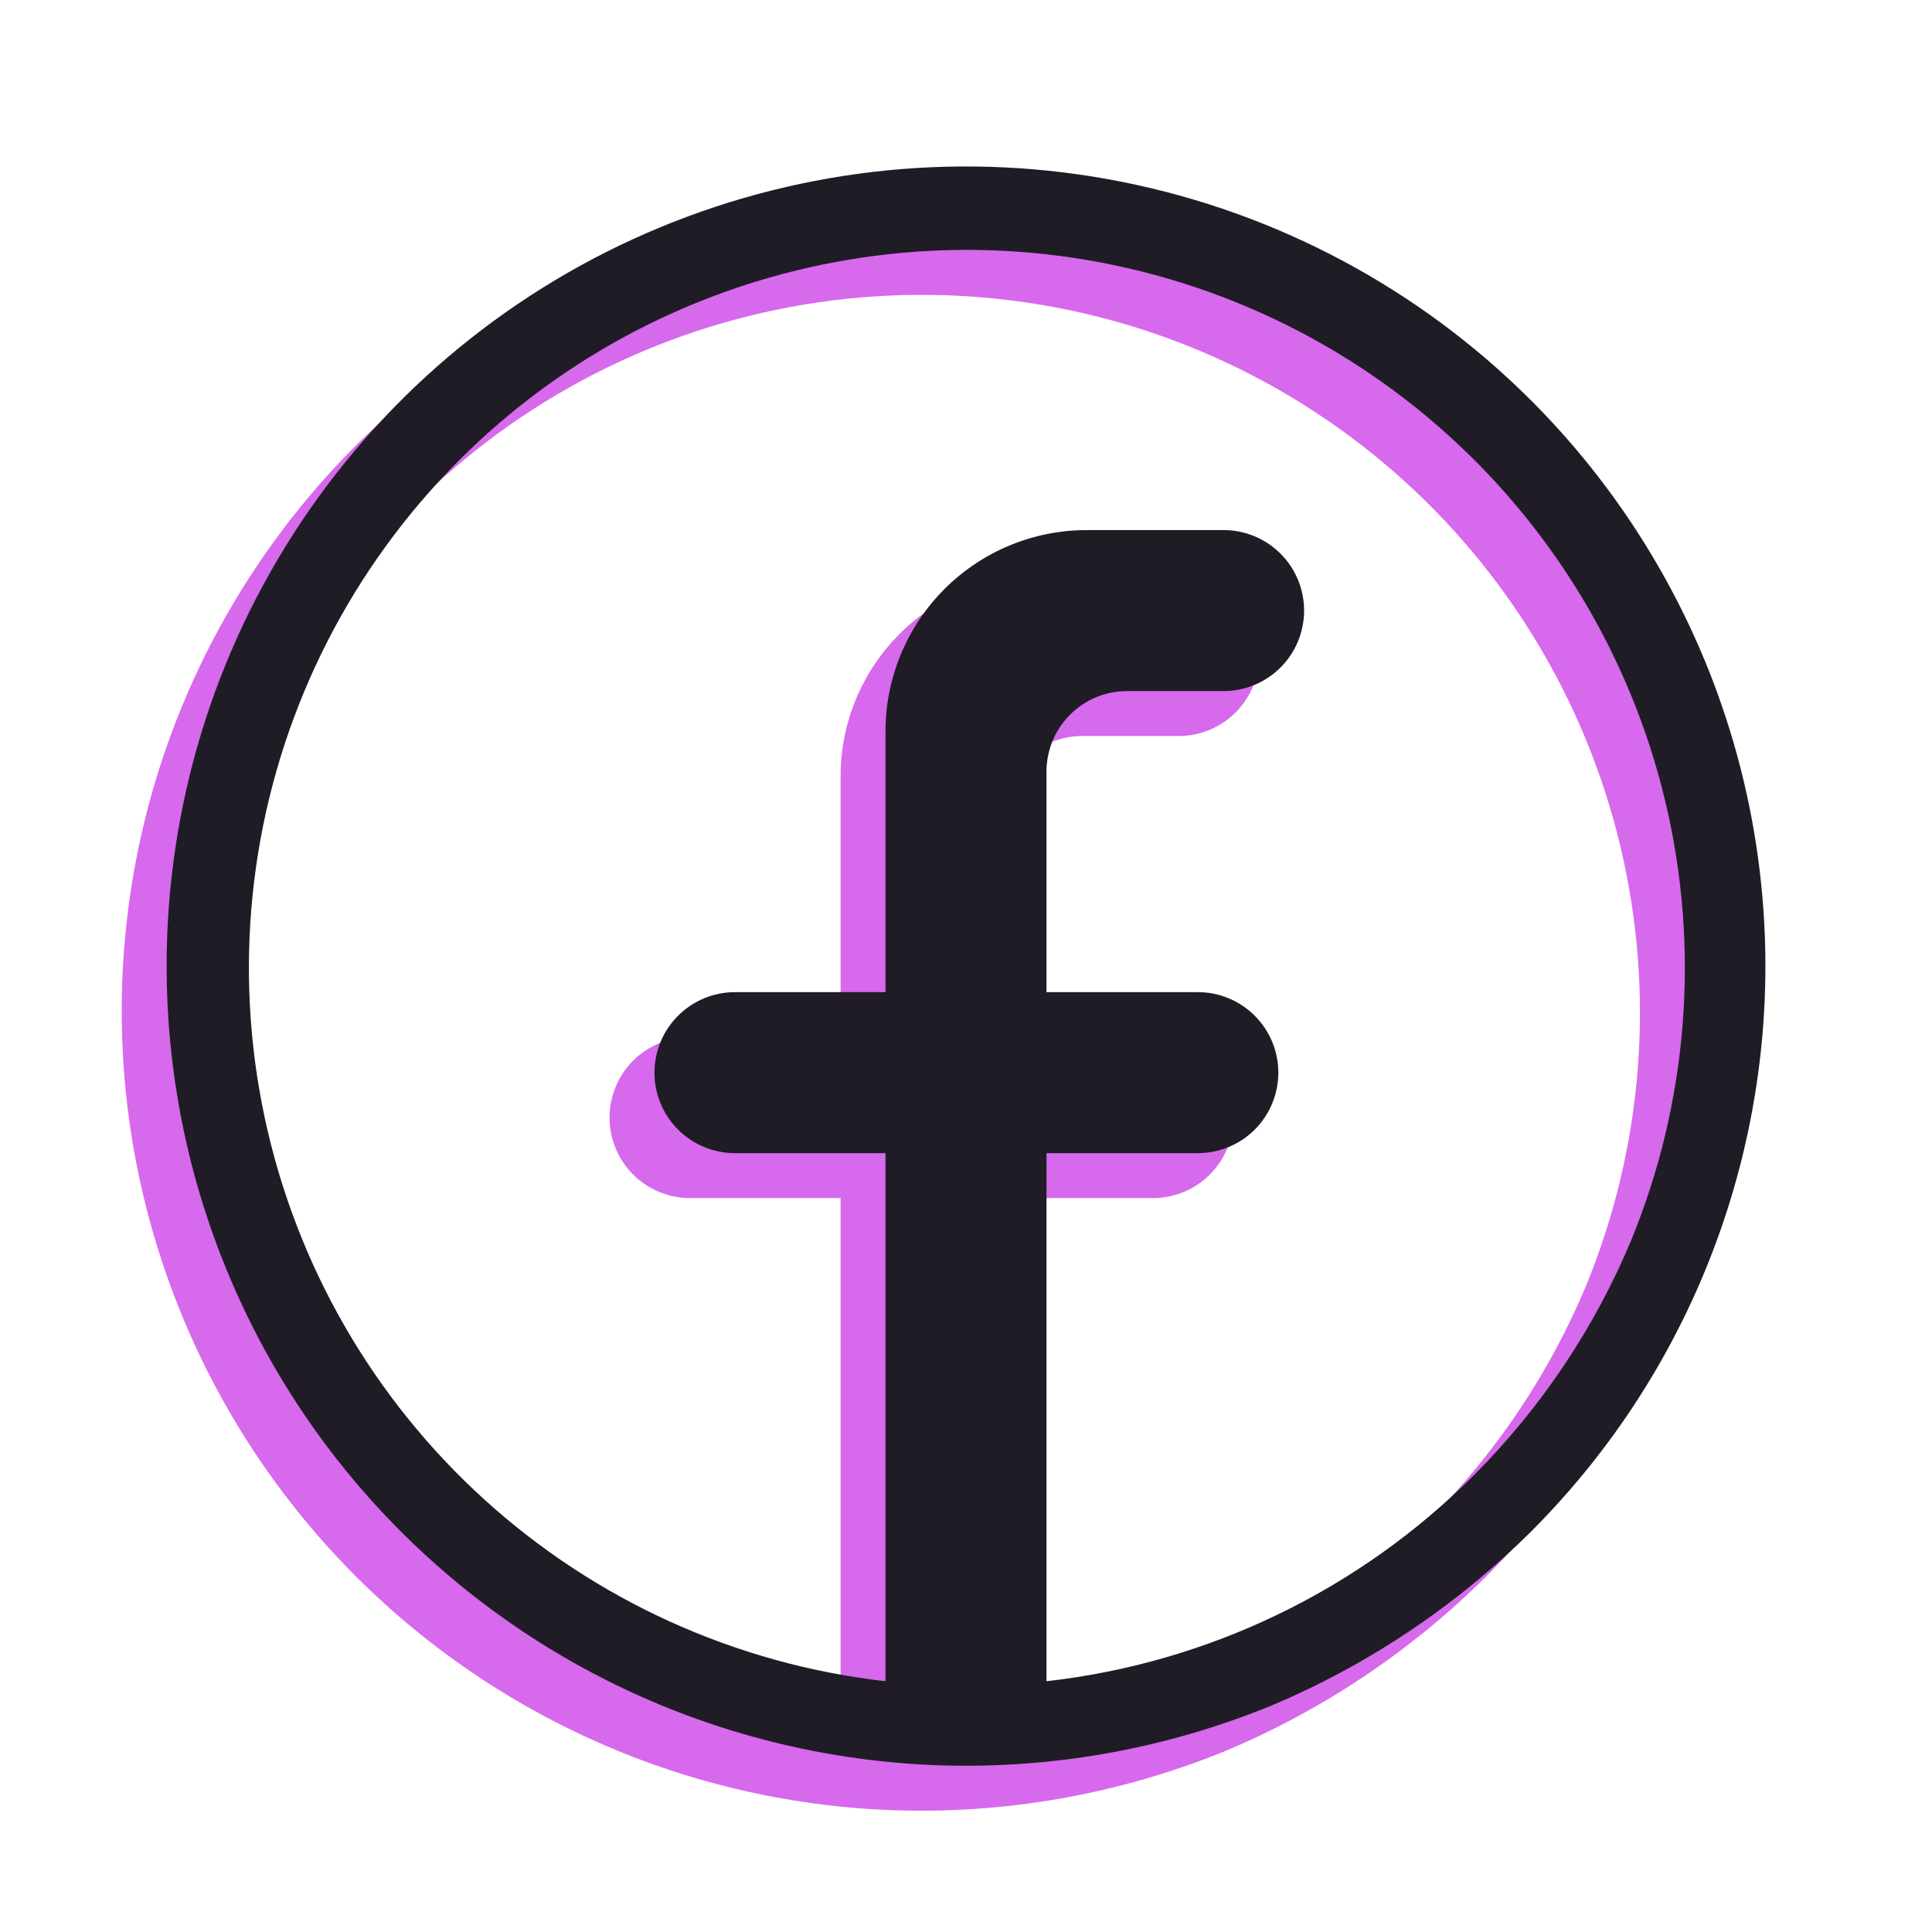 <svg width="60" height="60" viewBox="0 0 60 60" fill="none" xmlns="http://www.w3.org/2000/svg">
<path d="M46.155 13.833C42.682 10.362 38.259 7.998 33.443 7.042C28.627 6.085 23.636 6.577 19.1 8.457C14.565 10.337 10.688 13.52 7.961 17.603C5.234 21.686 3.779 26.485 3.78 31.395C3.78 37.98 6.395 44.296 11.05 48.954C15.706 53.611 22.02 56.23 28.605 56.233C31.864 56.233 35.091 55.596 38.105 54.358C41.109 53.089 43.842 51.256 46.155 48.958C48.462 46.652 50.291 43.914 51.54 40.9C52.788 37.887 53.431 34.657 53.431 31.395C53.431 28.134 52.788 24.904 51.54 21.89C50.291 18.877 48.462 16.139 46.155 13.833ZM44.405 47.183C40.83 50.773 36.139 53.039 31.105 53.608V37.208H35.805C36.468 37.208 37.104 36.944 37.573 36.476C38.042 36.007 38.305 35.371 38.305 34.708C38.305 34.045 38.042 33.409 37.573 32.94C37.104 32.471 36.468 32.208 35.805 32.208H31.105V25.358C31.105 24.695 31.368 24.059 31.837 23.59C32.306 23.121 32.942 22.858 33.605 22.858H36.605C37.268 22.858 37.904 22.594 38.373 22.126C38.842 21.657 39.105 21.021 39.105 20.358C39.105 19.695 38.842 19.059 38.373 18.59C37.904 18.121 37.268 17.858 36.605 17.858H32.355C30.697 17.858 29.108 18.516 27.936 19.688C26.764 20.86 26.105 22.45 26.105 24.108V32.208H21.43C20.767 32.208 20.131 32.471 19.662 32.94C19.193 33.409 18.93 34.045 18.93 34.708C18.93 35.371 19.193 36.007 19.662 36.476C20.131 36.944 20.767 37.208 21.43 37.208H26.105V53.608C21.462 53.078 17.103 51.103 13.644 47.962C10.184 44.821 7.799 40.672 6.825 36.102C5.851 31.532 6.337 26.771 8.215 22.492C10.094 18.213 13.268 14.633 17.292 12.256C21.315 9.879 25.984 8.827 30.638 9.247C35.291 9.667 39.696 11.539 43.228 14.598C46.761 17.657 49.243 21.748 50.325 26.294C51.406 30.84 51.032 35.611 49.255 39.933C48.121 42.64 46.474 45.102 44.405 47.183Z" fill="#D769ED"/>
<path d="M47.55 12.437C44.078 8.966 39.654 6.603 34.838 5.646C30.022 4.689 25.031 5.182 20.495 7.062C15.96 8.942 12.083 12.124 9.356 16.207C6.629 20.29 5.174 25.09 5.175 30C5.175 36.585 7.79 42.901 12.445 47.558C17.101 52.216 23.415 54.834 30 54.837C33.259 54.837 36.486 54.2 39.5 52.962C42.504 51.694 45.237 49.861 47.55 47.562C49.857 45.256 51.686 42.518 52.935 39.505C54.183 36.491 54.826 33.262 54.826 30C54.826 26.738 54.183 23.508 52.935 20.495C51.686 17.482 49.857 14.743 47.55 12.437ZM45.8 45.787C42.225 49.378 37.535 51.644 32.5 52.212V35.812H37.2C37.863 35.812 38.499 35.549 38.968 35.08C39.437 34.611 39.7 33.975 39.7 33.312C39.7 32.649 39.437 32.013 38.968 31.545C38.499 31.076 37.863 30.812 37.2 30.812H32.5V23.962C32.5 23.299 32.763 22.663 33.232 22.195C33.701 21.726 34.337 21.462 35 21.462H38C38.663 21.462 39.299 21.199 39.768 20.73C40.237 20.261 40.5 19.625 40.5 18.962C40.5 18.299 40.237 17.663 39.768 17.195C39.299 16.726 38.663 16.462 38 16.462H33.75C32.092 16.462 30.503 17.121 29.331 18.293C28.159 19.465 27.5 21.055 27.5 22.712V30.812H22.825C22.162 30.812 21.526 31.076 21.057 31.545C20.588 32.013 20.325 32.649 20.325 33.312C20.325 33.975 20.588 34.611 21.057 35.08C21.526 35.549 22.162 35.812 22.825 35.812H27.5V52.212C22.857 51.683 18.498 49.708 15.039 46.566C11.579 43.425 9.194 39.276 8.22 34.706C7.246 30.136 7.732 25.375 9.61 21.096C11.489 16.818 14.664 13.237 18.687 10.86C22.71 8.484 27.379 7.431 32.033 7.851C36.687 8.272 41.091 10.143 44.623 13.202C48.156 16.261 50.638 20.352 51.72 24.898C52.801 29.445 52.427 34.215 50.65 38.537C49.516 41.244 47.869 43.706 45.8 45.787Z" fill="#201C26"/>
</svg>

